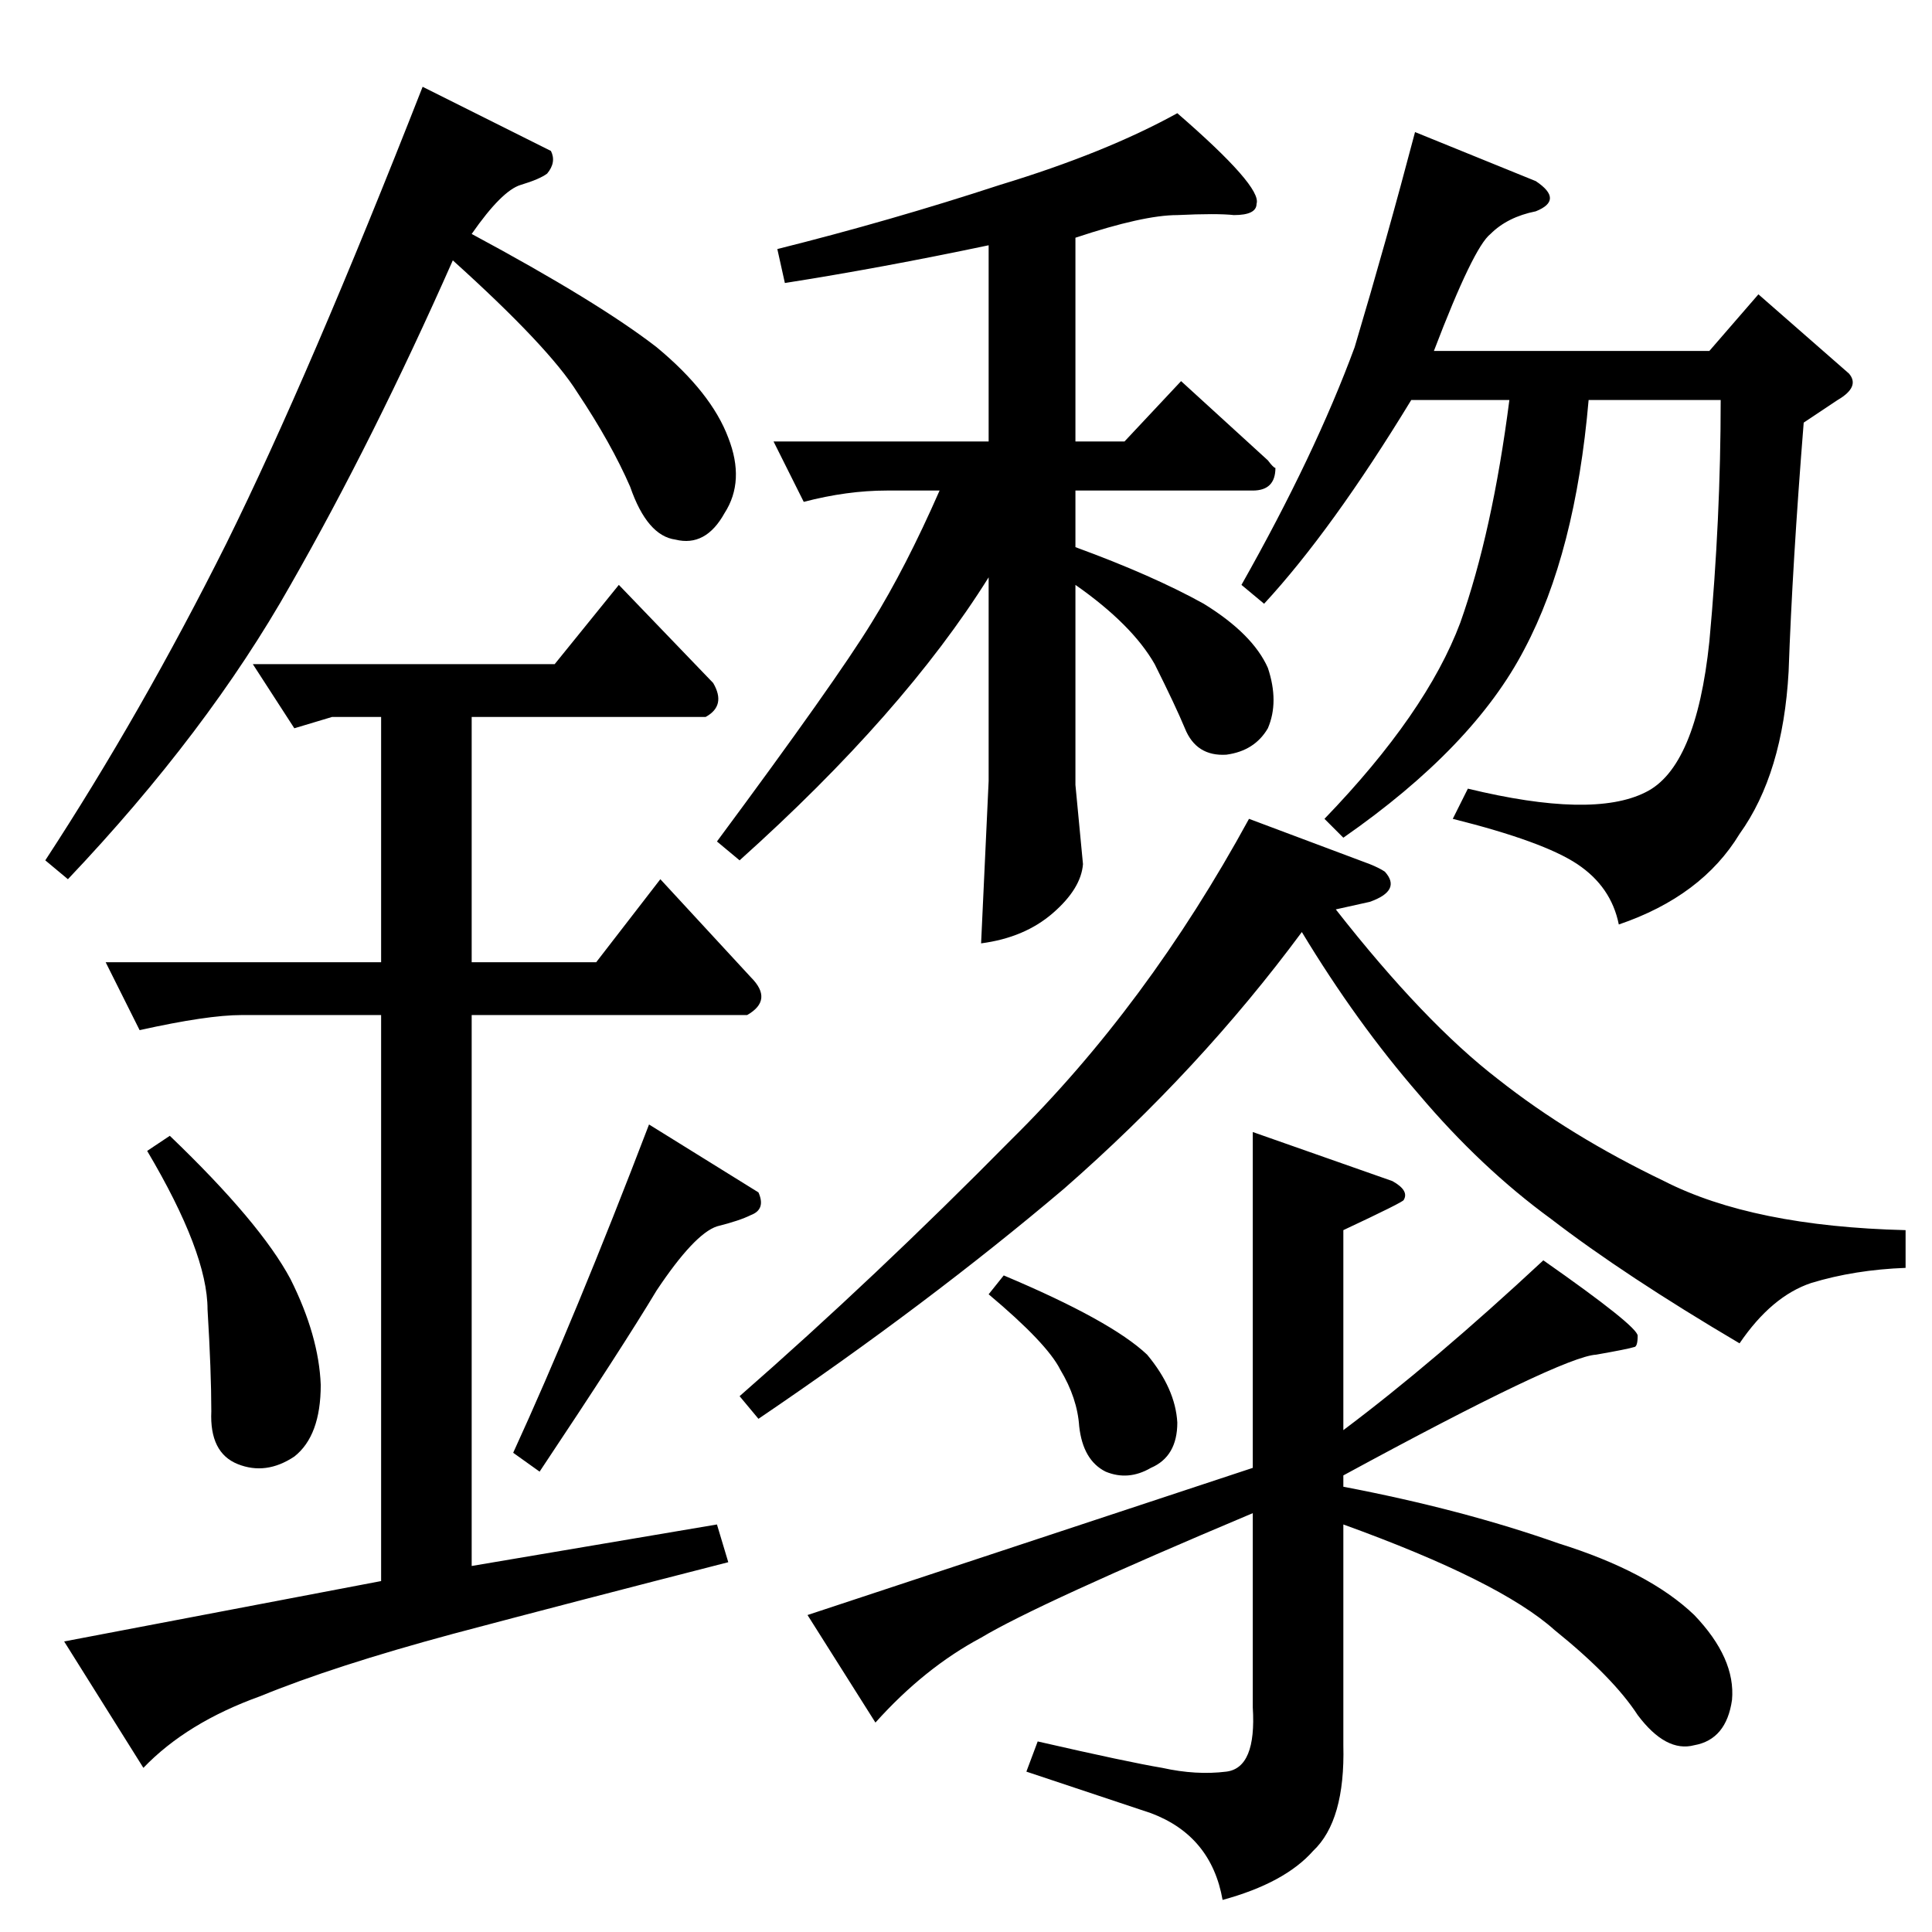 <?xml version="1.0" standalone="no"?>
<!DOCTYPE svg PUBLIC "-//W3C//DTD SVG 1.1//EN" "http://www.w3.org/Graphics/SVG/1.1/DTD/svg11.dtd" >
<svg xmlns="http://www.w3.org/2000/svg" xmlns:xlink="http://www.w3.org/1999/xlink" version="1.1" viewBox="0 -205 1024 1024">
  <g transform="matrix(1 0 0 -1 0 819)">
   <path fill="currentColor"
d="M570 898v-108h26l30 32l46 -42q3 -4 4 -4q0 -12 -12 -12h-94v-30q41 -15 68 -30q26 -16 34 -34q6 -18 0 -32q-7 -12 -22 -14q-16 -1 -22 14q-5 12 -16 34q-12 21 -42 42v-106l4 -42q-1 -13 -16 -26t-38 -16l4 86v108q-45 -72 -132 -150l-12 10q63 85 82 116q18 29 36 70
h-28q-21 0 -44 -6l-16 32h114v104q-57 -12 -108 -20l-4 18q60 15 118 34q56 17 94 38q45 -39 42 -48q0 -6 -12 -6q-9 1 -30 0q-18 0 -54 -12v0v0zM814 912q-15 -3 -24 -12q-9 -7 -30 -62h146l26 30l48 -42q6 -7 -6 -14l-18 -12q-6 -75 -8 -132q-3 -54 -26 -86
q-20 -33 -64 -48q-4 20 -22 32t-66 24l8 16q66 -16 94 -2q27 13 34 80q6 65 6 128h-70q-7 -81 -34 -132q-27 -52 -96 -100l-10 10q54 56 72 104q17 48 26 118h-52q-42 -69 -78 -108l-12 10q39 69 60 126q17 57 32 114l64 -26q15 -10 0 -16v0v0zM726 566q5 -2 8 -4
q9 -10 -8 -16l-18 -4q47 -60 86 -90q38 -30 88 -54q47 -24 128 -26v-20q-27 -1 -50 -8q-21 -7 -38 -32q-61 36 -100 66q-37 27 -70 66q-33 38 -62 86q-54 -73 -126 -136q-72 -61 -162 -122l-10 12q72 63 144 136q72 71 126 170l64 -24v0v0zM664 424l74 -26q9 -5 6 -10
q0 -1 -32 -16v-106q48 36 106 90q50 -35 50 -40q0 -6 -2 -6q-3 -1 -20 -4q-18 -1 -134 -64v-6q63 -12 114 -30q48 -15 72 -38q22 -23 20 -45q-3 -21 -20 -24q-15 -4 -30 16q-13 20 -44 45q-29 26 -112 56v-117q1 -40 -16 -56q-15 -17 -48 -26q-6 34 -38 46l-66 22l6 16
q48 -11 66 -14q18 -4 34 -2t14 34v103q-114 -48 -144 -66q-30 -16 -56 -45l-36 57l236 78v178v0v0zM524 338l8 10q57 -24 76 -42q15 -18 16 -36q0 -18 -14 -24q-12 -7 -24 -2q-12 6 -14 24q-1 15 -10 30q-7 14 -38 40v0v0zM134 672h160l34 42l50 -52q7 -12 -4 -18h-124v-130
h66l34 44l48 -52q12 -12 -2 -20h-146v-292l130 22l6 -20q-82 -21 -146 -38q-63 -17 -102 -33q-39 -14 -62 -38l-42 67l168 32v300h-74q-18 0 -54 -8l-18 36h146v130h-26l-20 -6l-22 34v0v0zM24 568q51 78 96 168q44 89 104 242l68 -34q3 -6 -2 -12q-4 -3 -14 -6t-26 -26
q67 -36 98 -60q29 -24 38 -48q9 -23 -2 -40q-10 -18 -26 -14q-15 2 -24 28q-10 23 -28 50q-15 24 -66 70q-42 -95 -86 -172q-44 -78 -118 -156l-12 10v0v0zM78 414l12 8q48 -46 64 -76q15 -30 16 -56q0 -27 -14 -38q-15 -10 -30 -4t-14 28q0 21 -2 54q0 30 -32 84v0v0z
M272 254q33 72 72 174l58 -36q4 -9 -4 -12q-6 -3 -18 -6q-12 -4 -32 -34q-18 -30 -62 -96l-14 10v0v0z" />
  </g>

</svg>
